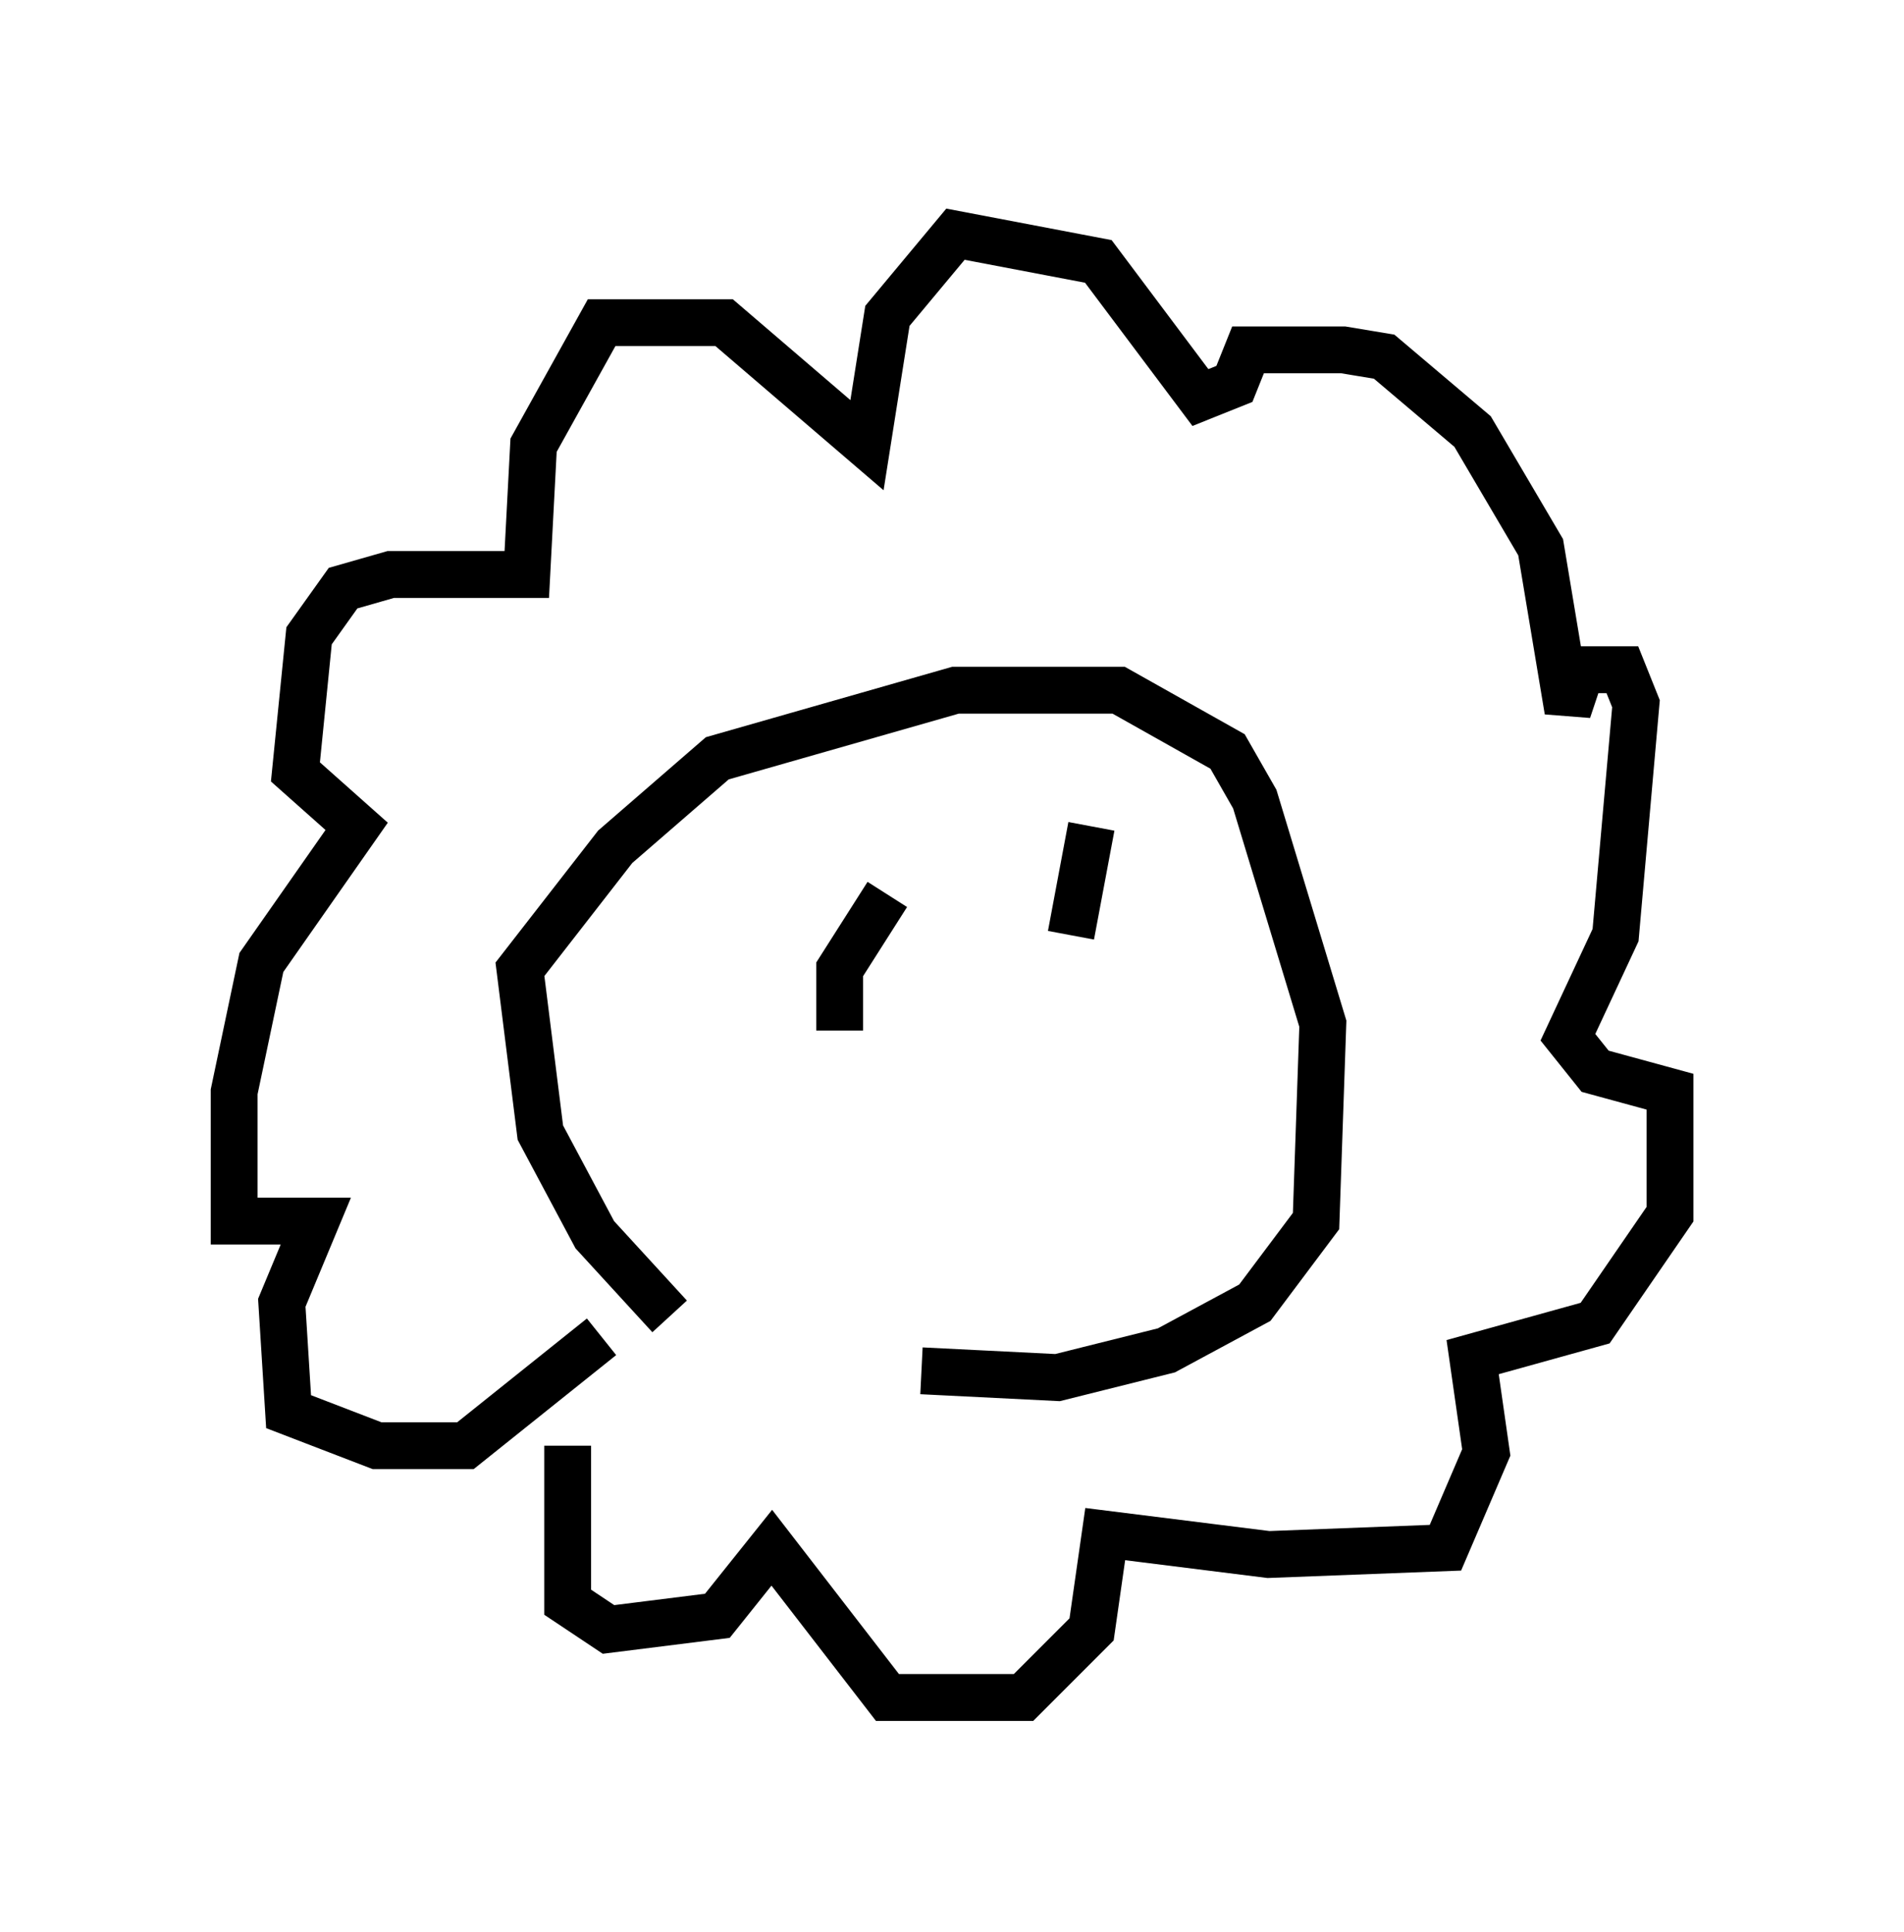 <?xml version="1.0" encoding="utf-8" ?>
<svg baseProfile="full" height="41.229" version="1.1" width="40.648" xmlns="http://www.w3.org/2000/svg" xmlns:ev="http://www.w3.org/2001/xml-events" xmlns:xlink="http://www.w3.org/1999/xlink"><defs /><rect fill="white" height="41.229" width="40.648" x="0" y="0" /><path d="M22.14, 30.419 m-7.844, -2.324 l-1.598, -1.743 -1.162, -2.179 l-0.436, -3.486 2.034, -2.615 l2.179, -1.888 5.084, -1.453 l3.486, 0.0 2.324, 1.307 l0.581, 1.017 1.453, 4.793 l-0.145, 4.212 -1.307, 1.743 l-1.888, 1.017 -2.324, 0.581 l-2.905, -0.145 m-7.553, 1.598 l0.0, 3.341 0.872, 0.581 l2.324, -0.291 1.162, -1.453 l2.469, 3.196 2.905, 0.0 l1.453, -1.453 0.291, -2.034 l3.486, 0.436 3.777, -0.145 l0.872, -2.034 -0.291, -2.034 l2.615, -0.726 1.598, -2.324 l0.0, -2.615 -1.598, -0.436 l-0.581, -0.726 1.017, -2.179 l0.436, -4.939 -0.291, -0.726 l-0.872, 0.0 -0.291, 0.872 l-0.581, -3.486 -1.453, -2.469 l-1.888, -1.598 -0.872, -0.145 l-2.034, 0.0 -0.291, 0.726 l-0.726, 0.291 -2.179, -2.905 l-3.05, -0.581 -1.453, 1.743 l-0.436, 2.76 -3.05, -2.615 l-2.615, 0.0 -1.453, 2.615 l-0.145, 2.76 -2.905, 0.0 l-1.017, 0.291 -0.726, 1.017 l-0.291, 2.905 1.307, 1.162 l-2.034, 2.905 -0.581, 2.76 l0.0, 2.76 1.743, 0.0 l-0.726, 1.743 0.145, 2.324 l1.888, 0.726 1.888, 0.0 l2.905, -2.324 m6.101, -9.441 l-1.017, 1.598 0.0, 1.307 m5.374, -4.358 l-0.436, 2.324 " fill="none" stroke="black" stroke-width="1" /></svg>